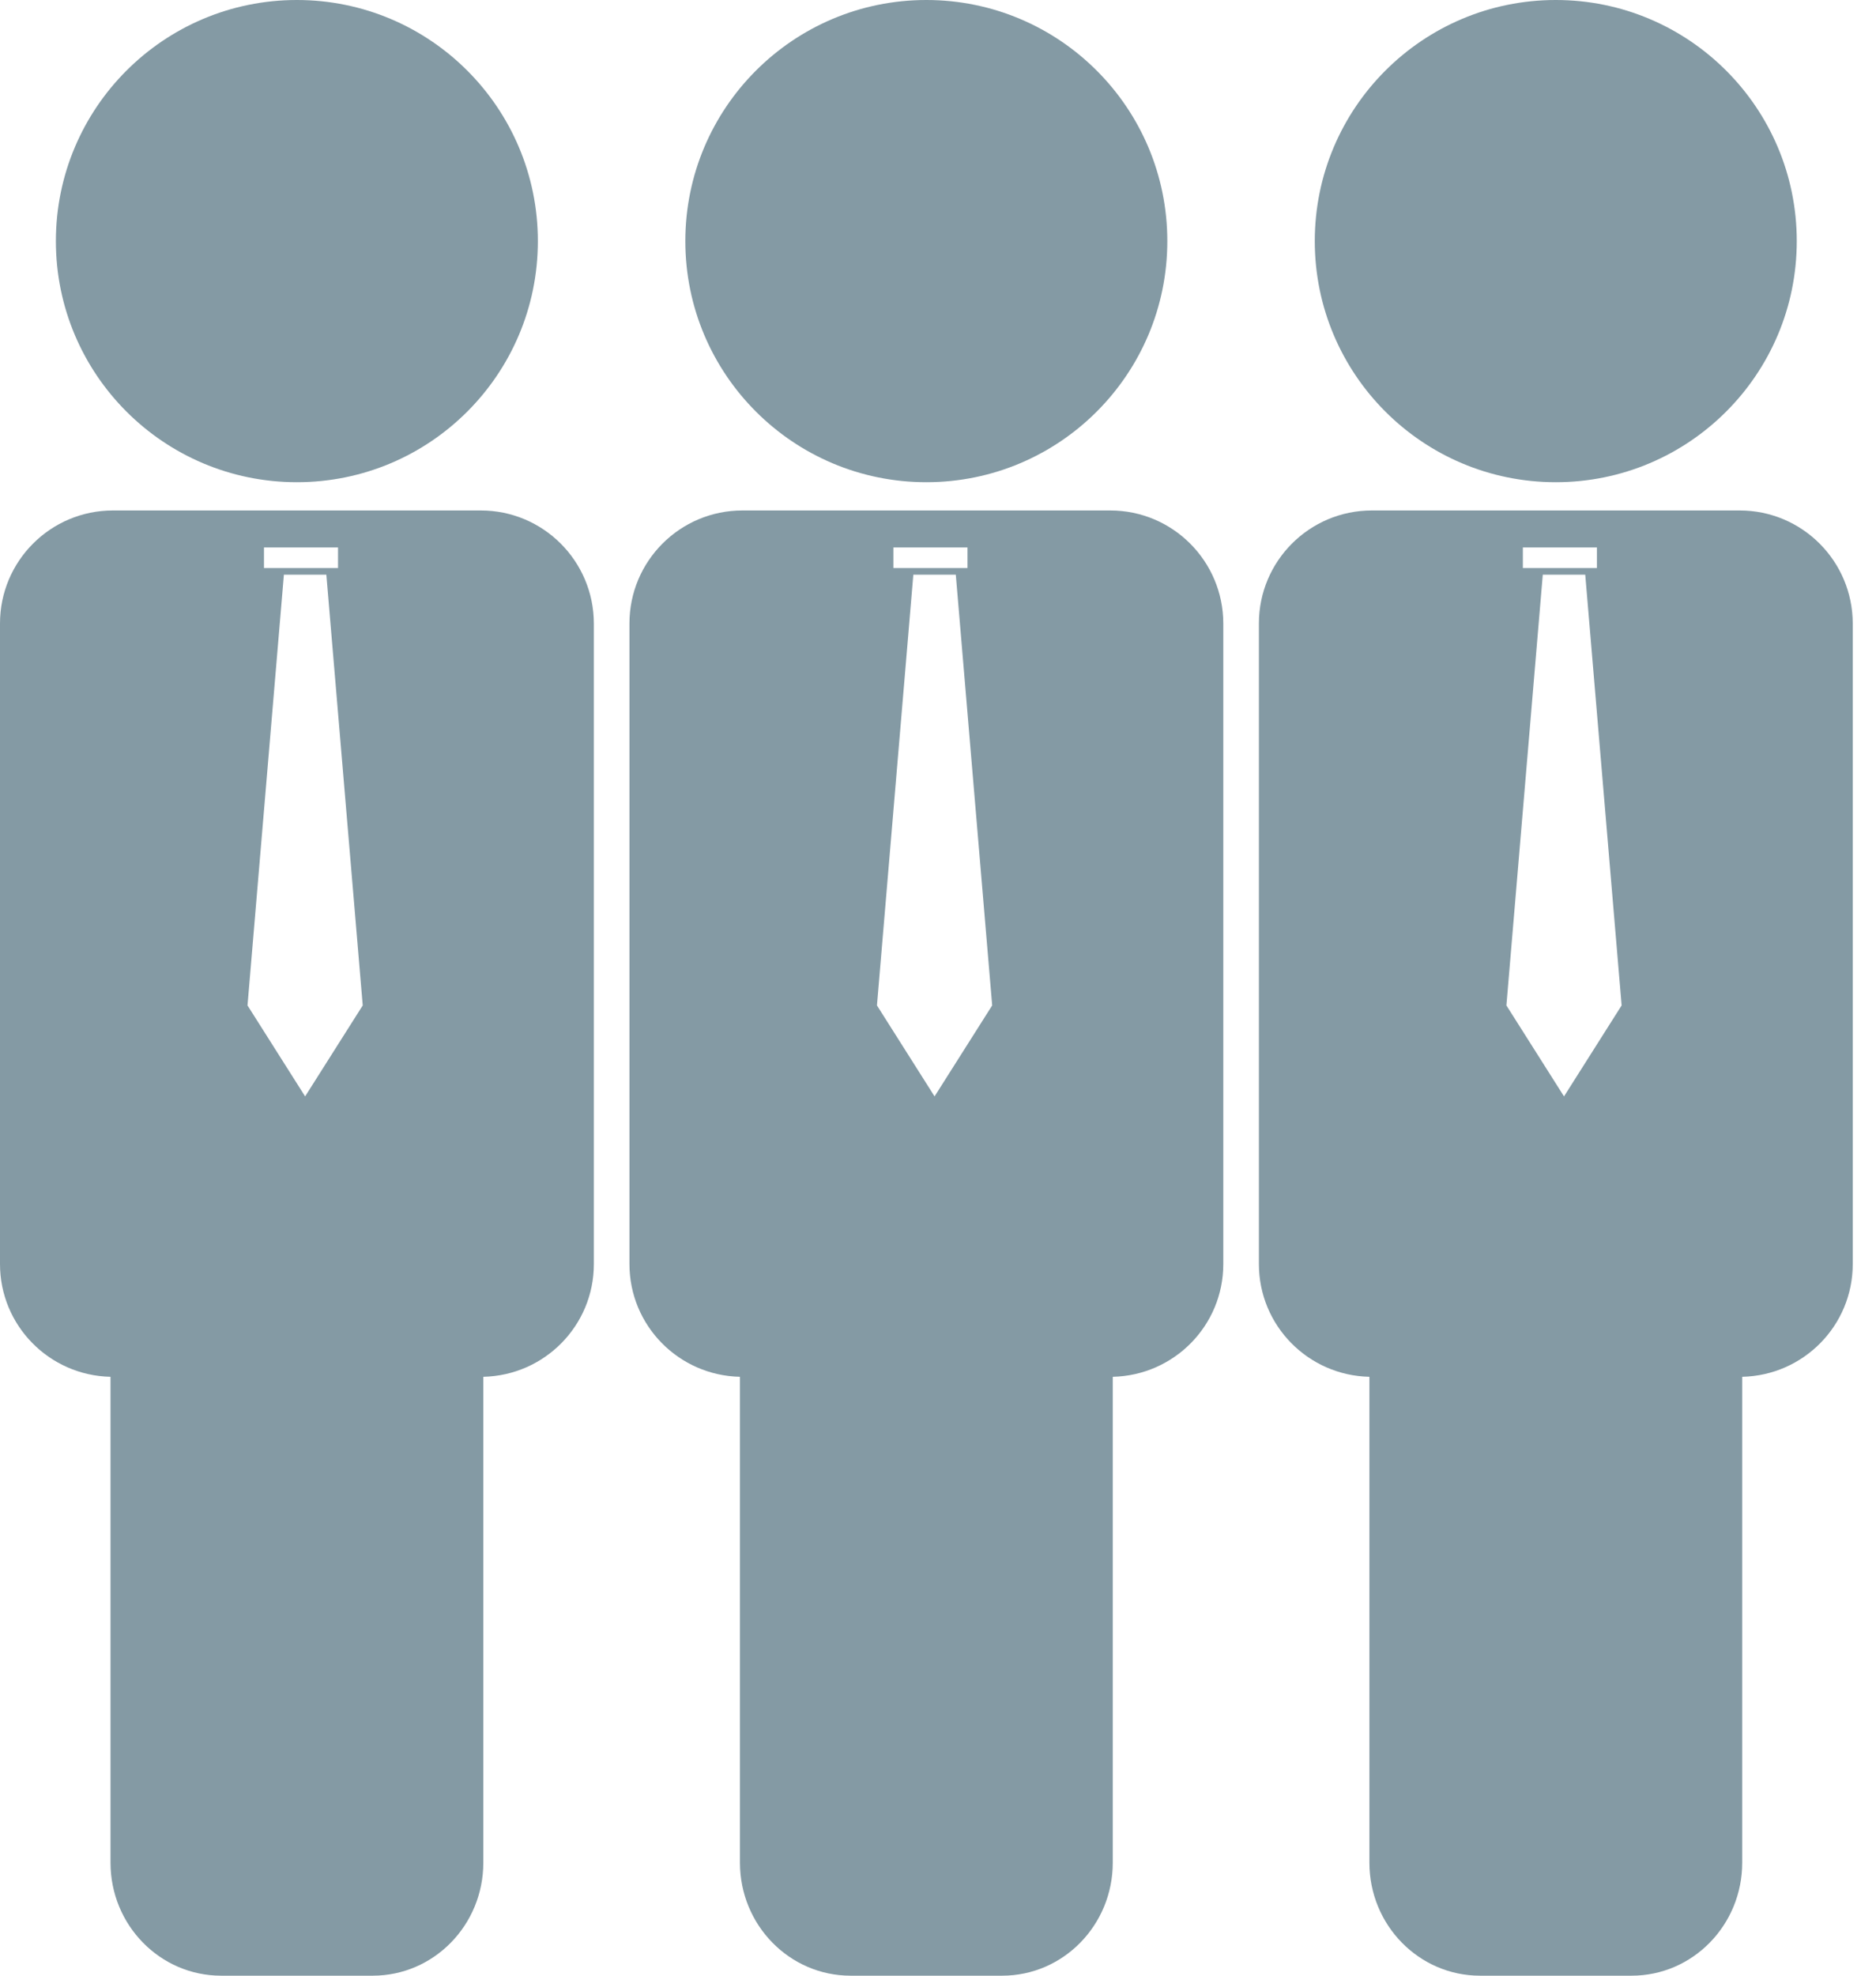 <svg width="76" height="80" viewBox="0 0 76 80" fill="none" xmlns="http://www.w3.org/2000/svg">
<path d="M12.027 19.526C17.419 19.526 21.79 15.155 21.79 9.763C21.79 4.371 17.419 0 12.027 0C6.635 0 2.264 4.371 2.264 9.763C2.264 15.155 6.635 19.526 12.027 19.526Z" fill="#849AA4"/>
<path d="M19.479 20.67H4.575C2.049 20.67 0 22.719 0 25.246V51.184C0 53.676 1.996 55.696 4.477 55.75V75.424C4.477 77.951 6.484 80 8.957 80H15.101C17.574 80 19.58 77.951 19.58 75.424V55.75C22.06 55.695 24.058 53.678 24.058 51.184V25.247C24.054 22.719 22.006 20.67 19.479 20.67ZM10.694 22.167H13.694V23H10.694V22.167ZM12.361 44.396L10.027 40.712L11.501 23.27H13.221L14.695 40.712L12.361 44.396Z" fill="#849AA4"/>
<path d="M37.527 19.526C42.919 19.526 47.29 15.155 47.29 9.763C47.29 4.371 42.919 0 37.527 0C32.135 0 27.764 4.371 27.764 9.763C27.764 15.155 32.135 19.526 37.527 19.526Z" fill="#849AA4"/>
<path d="M44.979 20.67H30.075C27.549 20.67 25.5 22.719 25.5 25.246V51.184C25.5 53.676 27.496 55.696 29.977 55.75V75.424C29.977 77.951 31.984 80 34.457 80H40.601C43.074 80 45.08 77.951 45.08 75.424V55.75C47.56 55.695 49.558 53.678 49.558 51.184V25.247C49.554 22.719 47.506 20.67 44.979 20.67ZM36.194 22.167H39.194V23H36.194V22.167ZM37.861 44.396L35.527 40.712L37.001 23.27H38.721L40.195 40.712L37.861 44.396Z" fill="#849AA4"/>
<path d="M63.027 19.526C68.419 19.526 72.79 15.155 72.79 9.763C72.79 4.371 68.419 0 63.027 0C57.635 0 53.264 4.371 53.264 9.763C53.264 15.155 57.635 19.526 63.027 19.526Z" fill="#849AA4"/>
<path d="M70.479 20.67H55.575C53.049 20.67 51 22.719 51 25.246V51.184C51 53.676 52.996 55.696 55.477 55.75V75.424C55.477 77.951 57.484 80 59.957 80H66.101C68.574 80 70.58 77.951 70.58 75.424V55.75C73.06 55.695 75.058 53.678 75.058 51.184V25.247C75.054 22.719 73.006 20.67 70.479 20.67ZM61.694 22.167H64.694V23H61.694V22.167ZM63.361 44.396L61.027 40.712L62.501 23.27H64.221L65.695 40.712L63.361 44.396Z" fill="#849AA4"/>
</svg>
